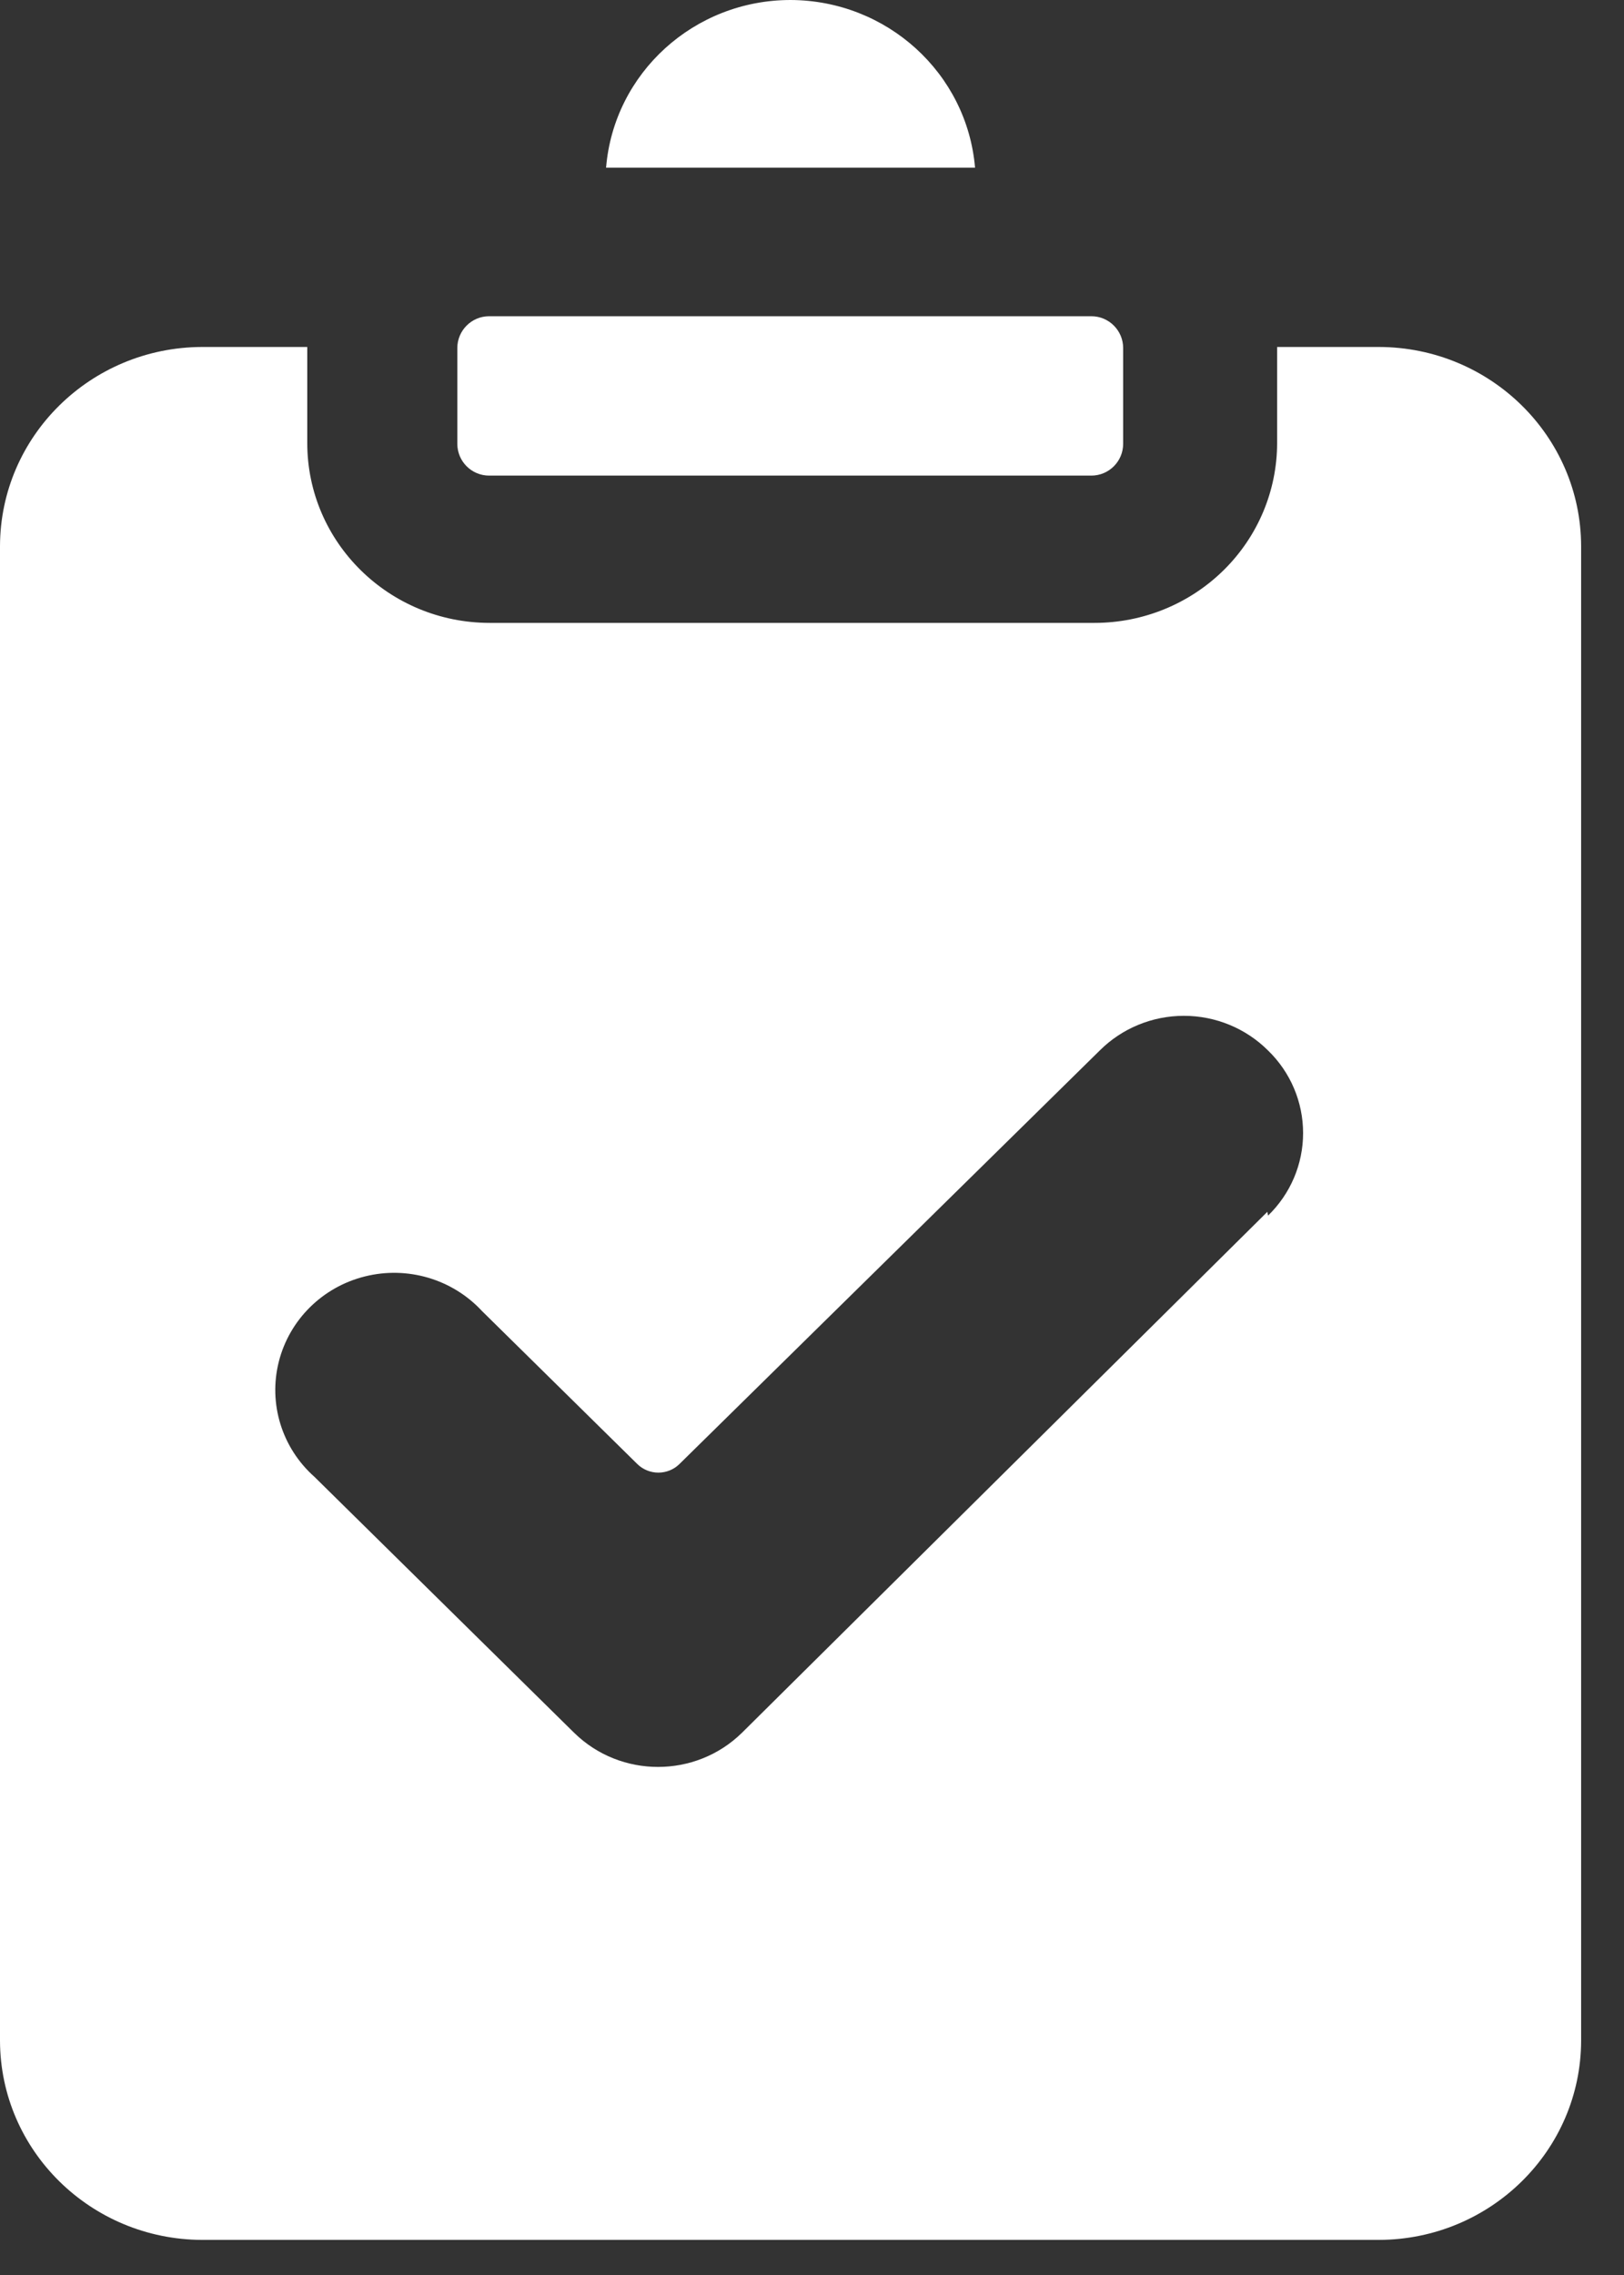 <?xml version="1.0" encoding="UTF-8"?>
<svg width="25px" height="35px" viewBox="0 0 25 35" version="1.1" xmlns="http://www.w3.org/2000/svg" xmlns:xlink="http://www.w3.org/1999/xlink">
    <rect x="0" y="0" width="25" height="35" fill="#333333" stroke="none"/>
    <!-- Generator: Sketch 53 (72520) - https://sketchapp.com -->
    <title>Shape</title>
    <desc>Created with Sketch.</desc>
    <g id="UI" stroke="none" stroke-width="1" fill="none" fill-rule="evenodd">
        <g id="8.-Sigue-tu-carga---Recolección" transform="translate(-1095, -390)" fill="#FFFFFF" fill-rule="nonzero">
            <g id="proceso" transform="translate(295, 335)">
                <g id="cerrado" transform="translate(635, 0)">
                    <g id="cerrado-gris" transform="translate(145, 40)">
                        <path d="M41.23,20.338 L39.66,20.338 L39.66,21.815 C39.66,22.549 39.364,23.253 38.837,23.772 C38.31,24.291 37.595,24.583 36.85,24.583 L27.54,24.583 C25.988,24.583 24.73,23.344 24.73,21.815 L24.73,20.338 L23.11,20.338 C21.395,20.343 20.005,21.711 20,23.401 L20,46.397 C20.005,48.086 21.395,49.454 23.11,49.46 L41.23,49.46 C42.945,49.454 44.335,48.086 44.34,46.397 L44.34,23.401 C44.335,21.711 42.945,20.343 41.23,20.338 Z M39.51,33.643 L31.42,41.66 C30.706,42.358 29.554,42.358 28.84,41.66 L24.84,37.72 C24.339,37.275 24.129,36.594 24.292,35.949 C24.455,35.304 24.965,34.799 25.619,34.637 C26.273,34.474 26.965,34.679 27.42,35.17 L29.81,37.523 C29.99,37.7 30.28,37.7 30.46,37.523 L36.93,31.161 C37.272,30.82 37.738,30.628 38.225,30.628 C38.712,30.628 39.178,30.82 39.52,31.161 C39.866,31.496 40.06,31.954 40.06,32.432 C40.06,32.91 39.866,33.367 39.52,33.702 L39.51,33.643 Z M27.53,19.865 L36.8,19.865 C37.071,19.865 37.29,20.085 37.29,20.355 L37.29,21.827 C37.29,22.098 37.071,22.317 36.8,22.317 L27.53,22.317 C27.259,22.317 27.04,22.098 27.04,21.827 L27.04,20.355 C27.04,20.085 27.259,19.865 27.53,19.865 Z M32.17,15 C33.653,15.005 34.886,16.125 35.01,17.58 L29.33,17.58 C29.45,16.123 30.685,15 32.17,15 Z" id="Shape"></path>
                    </g>
                </g>
            </g>
        </g>
    </g>
</svg>